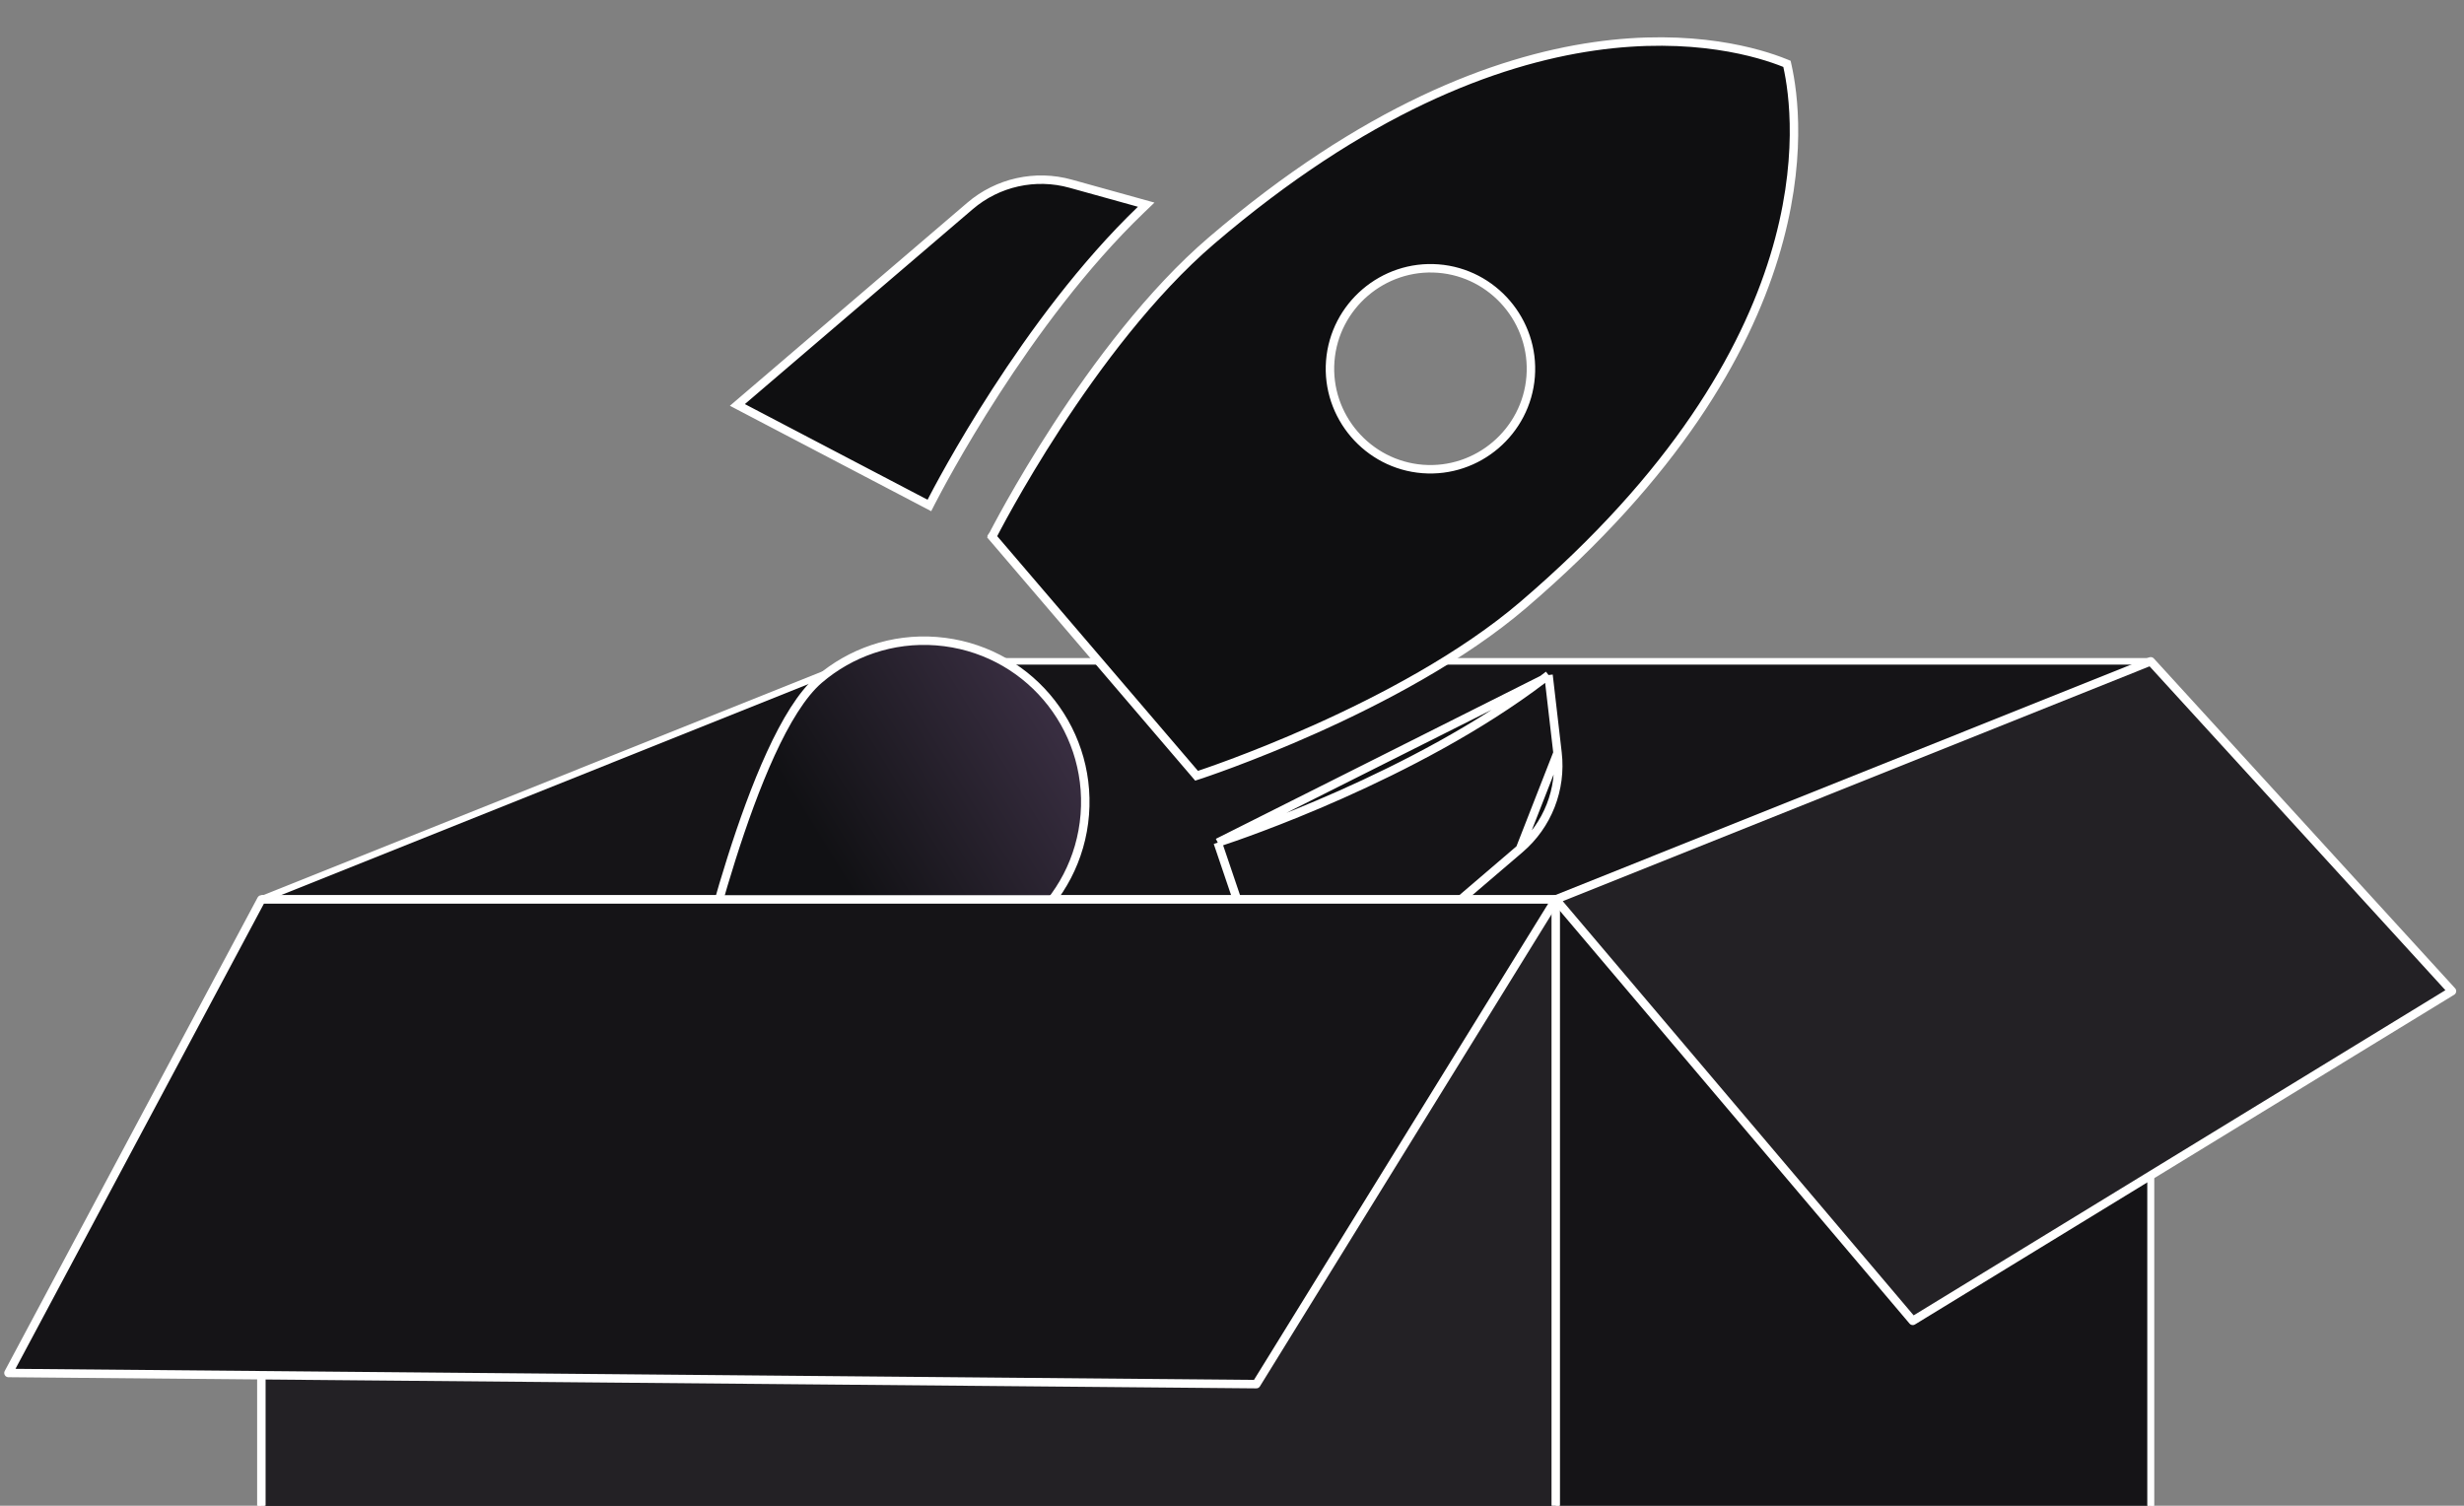 <svg xmlns="http://www.w3.org/2000/svg" fill="none" viewBox="0 33.338 291.422 178.084" style="max-height: 500px" width="291.422" height="178.084">
<rect x="0" y="33.338" width="291.422" height="178.084" fill="#808080" stroke="none"/>
<path fill="#151417" d="M290 150.561L254.371 111.554H101.291L30.912 139.716L1 195.724L30.912 195.986V290.064H184.001L254.371 261.892V172.342L290 150.561Z"/>
<path stroke-linejoin="round" stroke-width="0.78" stroke="white" d="M254.371 111.554L184.002 139.716V290.064L254.371 261.892V172.342"/>
<path stroke-linejoin="round" stroke="white" fill="#232125" d="M184.002 139.716L226.227 189.558L290 150.56L254.371 111.554L184.002 139.716Z"/>
<path stroke-linejoin="round" stroke-width="0.78" stroke="white" d="M254.371 172.342V261.892"/>
<path stroke-linejoin="round" stroke-width="0.78" stroke="white" d="M101.291 139.716V111.554H254.371"/>
<path fill="#232125" d="M30.912 139.717H184.001V290.064H30.912V195.986"/>
<path stroke-linejoin="round" stroke="white" d="M30.912 139.717H184.001V290.064H30.912V195.986"/>
<path stroke-linejoin="round" stroke-width="0.78" stroke="white" d="M30.912 195.986V290.064"/>
<path stroke-linejoin="round" stroke-width="0.78" stroke="white" d="M101.291 139.716V111.554L30.912 139.716"/>
<path stroke="white" fill="#0F0F11" d="M183.145 113.175L183.245 114.046L184.211 122.383L183.145 113.175ZM183.145 113.175L182.446 113.706M183.145 113.175L182.446 113.706M182.446 113.706C167.397 125.144 146.479 132.184 144.504 132.837L144.026 132.995M182.446 113.706L144.026 132.995M144.026 132.995L144.188 133.472M144.026 132.995L144.188 133.472M144.188 133.472L152.016 156.571L152.253 157.271M144.188 133.472L152.253 157.271M152.253 157.271L152.814 156.79M152.253 157.271L152.814 156.79M152.814 156.79L179.772 133.733M152.814 156.79L179.772 133.733M179.772 133.733C183.026 130.949 184.715 126.687 184.211 122.384L179.772 133.733ZM134.93 58.154L135.563 57.546L134.717 57.311L126.631 55.066C122.457 53.9 117.985 54.908 114.731 57.692L87.773 80.75L87.212 81.23L87.866 81.573L109.473 92.886L109.919 93.12L110.149 92.672C111.1 90.822 121.297 71.249 134.93 58.154ZM141.303 124.832L141.52 125.086L141.837 124.982L141.683 124.507C141.837 124.982 141.838 124.982 141.838 124.982L141.839 124.982L141.842 124.981L141.856 124.976L141.908 124.959C141.955 124.943 142.023 124.921 142.113 124.89C142.293 124.83 142.557 124.74 142.899 124.621C143.582 124.384 144.573 124.031 145.806 123.57C148.272 122.647 151.71 121.289 155.596 119.548C163.359 116.069 172.948 111.043 180.158 104.876C198.192 89.451 206.355 75.064 209.831 63.746C213.307 52.429 212.086 44.215 211.405 41.148L211.348 40.891L211.104 40.792C208.178 39.611 200.25 37.132 188.532 38.82C176.811 40.507 161.332 46.358 143.298 61.783C136.089 67.95 129.637 76.644 124.997 83.774C122.674 87.344 120.8 90.529 119.506 92.822C118.859 93.969 118.358 94.893 118.017 95.531C117.847 95.85 117.717 96.098 117.629 96.266C117.585 96.35 117.552 96.414 117.53 96.457L117.505 96.507L117.498 96.519L117.497 96.523L117.496 96.524C117.496 96.524 117.496 96.524 117.942 96.751L117.496 96.524L117.344 96.822L117.562 97.076L141.303 124.832ZM157.332 76.029C157.84 69.512 163.59 64.594 170.107 65.102C176.624 65.61 181.542 71.36 181.034 77.877C180.526 84.394 174.776 89.312 168.259 88.804C161.742 88.296 156.824 82.546 157.332 76.029Z"/>
<path stroke="white" fill="url(#paint0_linear_5033_3388)" d="M82.654 150.966L82.165 150.857L82.021 151.506L82.685 151.465L82.654 150.966ZM82.654 150.966C82.685 151.465 82.685 151.465 82.686 151.465L82.687 151.465L82.691 151.464L82.708 151.463L82.775 151.459C82.835 151.455 82.922 151.449 83.037 151.441C83.266 151.425 83.602 151.401 84.033 151.367C84.894 151.301 86.132 151.199 87.642 151.055C90.663 150.767 94.773 150.313 99.131 149.648C103.487 148.984 108.1 148.107 112.124 146.972C116.128 145.843 119.62 144.439 121.673 142.683C125.363 139.527 127.89 134.939 128.301 129.676C129.121 119.15 121.286 109.991 110.761 109.17C105.497 108.76 100.573 110.545 96.883 113.702C94.831 115.457 92.902 118.69 91.166 122.47C89.421 126.269 87.841 130.691 86.509 134.892C85.177 139.094 84.091 143.084 83.339 146.023C82.963 147.493 82.669 148.701 82.47 149.541C82.371 149.961 82.295 150.29 82.243 150.514C82.218 150.625 82.198 150.711 82.185 150.769L82.171 150.835L82.167 150.851L82.166 150.856L82.166 150.857C82.165 150.857 82.165 150.857 82.654 150.966Z"/>
<path stroke-linejoin="round" stroke="white" fill="#151417" d="M30.912 139.717L1 195.724L148.588 197.043L184.001 139.717H30.912Z"/>
<defs>
<linearGradient gradientUnits="userSpaceOnUse" y2="59.64" x2="225.416" y1="137" x1="99.5" id="paint0_linear_5033_3388">
<stop stop-color="#111114"/>
<stop stop-color="#CC99E8" offset="1"/>
</linearGradient>
</defs>
</svg>